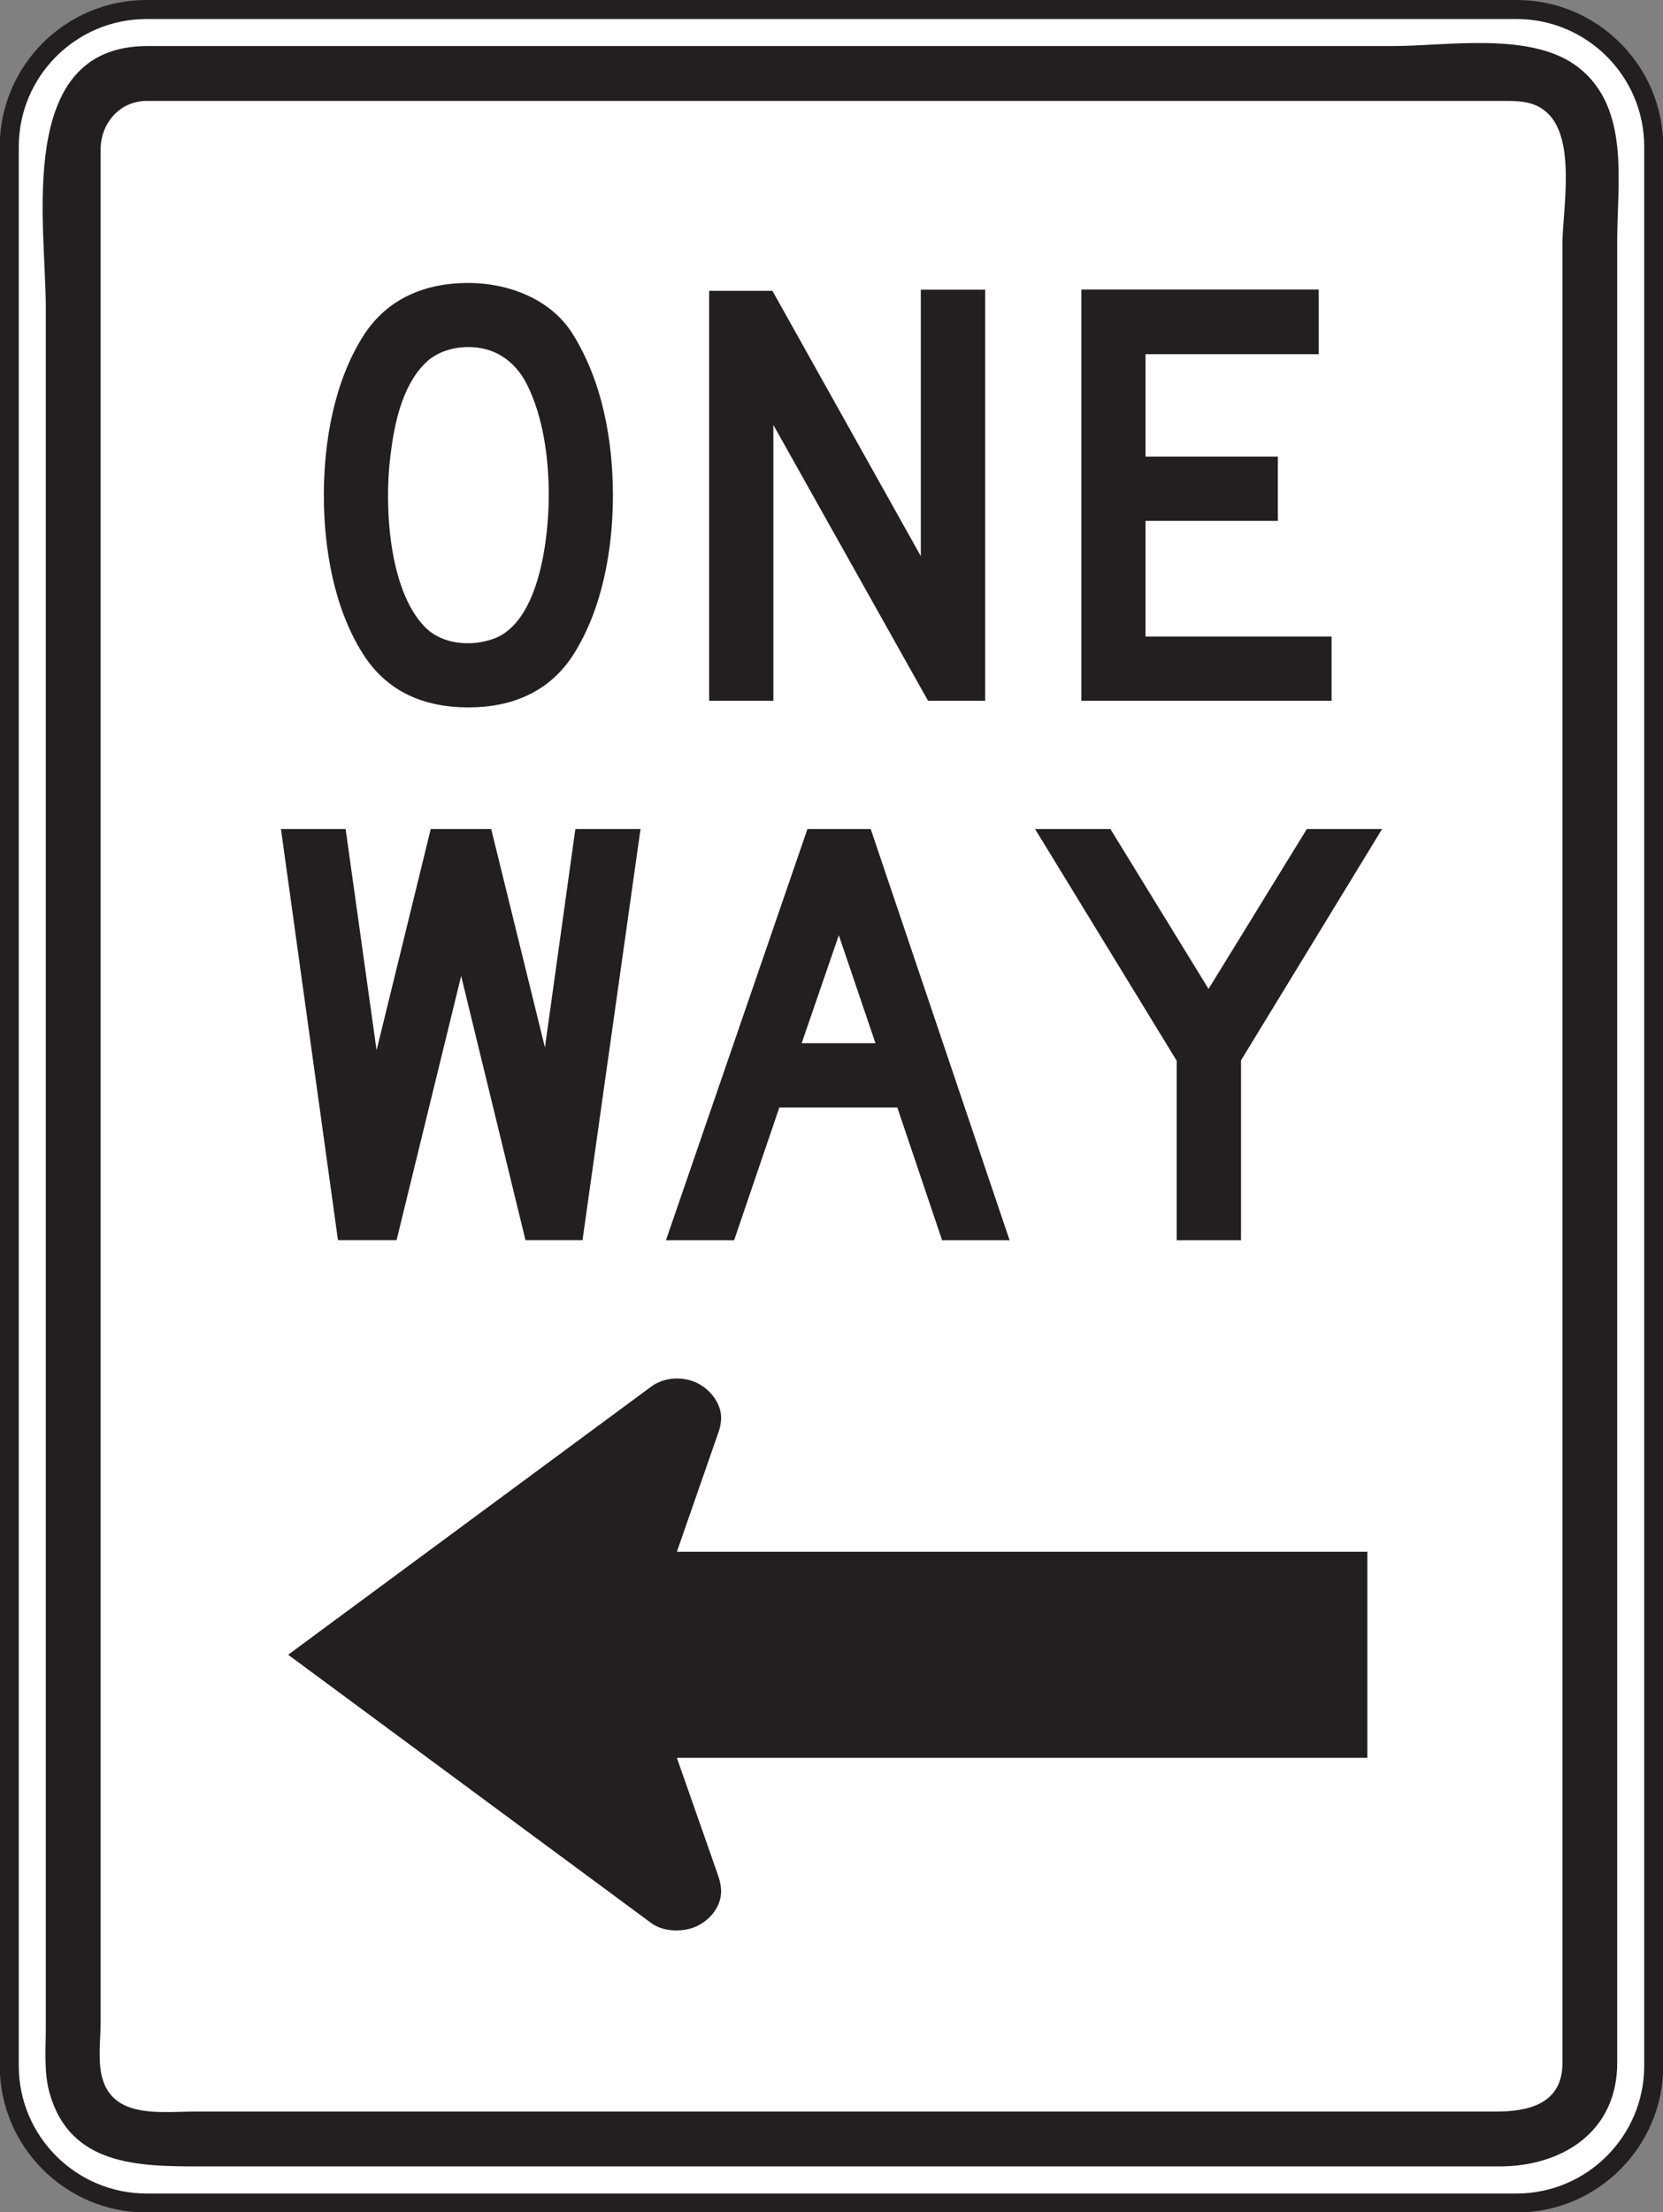 <?xml version="1.0" encoding="UTF-8" standalone="no"?>
<!-- Created with Inkscape (http://www.inkscape.org/) -->

<svg
   xmlns:dc="http://purl.org/dc/elements/1.1/"
   xmlns:cc="http://creativecommons.org/ns#"
   xmlns:rdf="http://www.w3.org/1999/02/22-rdf-syntax-ns#"
   xmlns:svg="http://www.w3.org/2000/svg"
   xmlns="http://www.w3.org/2000/svg"
   xmlns:sodipodi="http://sodipodi.sourceforge.net/DTD/sodipodi-0.dtd"
   xmlns:inkscape="http://www.inkscape.org/namespaces/inkscape"
   width="54.609"
   height="72.617"
   id="svg8450"
   version="1.1"
   inkscape:version="0.48.3.1 r9886"
   sodipodi:docname="New document 70">
  <rect width="100%" height="100%" fill="#808080" stroke="none"/>
  <defs
     id="defs8452">
    <clipPath
       clipPathUnits="userSpaceOnUse"
       id="clipPath3745">
      <path
         inkscape:connector-curvature="0"
         d="m 27,68.027 513.674,0 0,669.974 -513.674,0 0,-669.974 z"
         id="path3747" />
    </clipPath>
  </defs>
  <sodipodi:namedview
     id="base"
     pagecolor="#ffffff"
     bordercolor="#666666"
     borderopacity="1.0"
     inkscape:pageopacity="0.0"
     inkscape:pageshadow="2"
     inkscape:zoom="0.35"
     inkscape:cx="27.304688"
     inkscape:cy="36.30469"
     inkscape:document-units="px"
     inkscape:current-layer="layer1"
     showgrid="false"
     fit-margin-top="0"
     fit-margin-left="0"
     fit-margin-right="0"
     fit-margin-bottom="0"
     inkscape:window-width="451"
     inkscape:window-height="415"
     inkscape:window-x="25"
     inkscape:window-y="25"
     inkscape:window-maximized="0" />
  <g
     inkscape:label="Layer 1"
     inkscape:groupmode="layer"
     id="layer1"
     transform="translate(-347.695,-496.05)">
    <g
       transform="matrix(1.25,0,0,-1.25,2.197,671.834)"
       id="g3741">
      <g
         id="g3743"
         clip-path="url(#clipPath3745)">
        <g
           id="g3749"
           transform="translate(280.242,140.377)">
          <path
             inkscape:connector-curvature="0"
             d="M 0,0 36.001,0 C 37.983,0 39.6,-1.617 39.6,-3.6 l 0,-50.4 c 0,-1.982 -1.617,-3.6 -3.599,-3.6 L 0,-57.6 c -1.983,0 -3.6,1.618 -3.6,3.6 l 0,50.4 C -3.6,-1.617 -1.983,0 0,0"
             style="fill:#ffffff;fill-opacity:1;fill-rule:nonzero;stroke:none"
             id="path3751" />
        </g>
        <g
           id="g3753"
           transform="translate(280.242,140.377)">
          <path
             inkscape:connector-curvature="0"
             d="M 0,0 36.001,0 C 37.983,0 39.6,-1.617 39.6,-3.6 l 0,-50.4 c 0,-1.982 -1.617,-3.6 -3.599,-3.6 L 0,-57.6 c -1.983,0 -3.6,1.618 -3.6,3.6 l 0,50.4 C -3.6,-1.617 -1.983,0 0,0 z"
             style="fill:none;stroke:#231f20;stroke-width:0.5;stroke-linecap:butt;stroke-linejoin:miter;stroke-miterlimit:4;stroke-opacity:1;stroke-dasharray:none"
             id="path3755" />
        </g>
        <g
           id="g3757"
           transform="translate(280.253,139.418)">
          <path
             inkscape:connector-curvature="0"
             d="m 0,0 19.406,0 13.341,0 c 1.428,0 3.651,0.393 4.87,-0.566 1.355,-1.063 1.013,-3.016 1.013,-4.53 l 0,-26.961 0,-20.904 c 0,-1.811 -1.447,-2.719 -3.091,-2.719 l -8.379,0 -15.587,0 -10.178,0 c -1.606,0 -3.404,0.016 -3.945,1.918 -0.155,0.543 -0.102,1.147 -0.102,1.705 l 0,3.707 0,13.024 0,28.47 C -2.652,-4.652 -3.461,-0.014 0,0"
             style="fill:#231f20;fill-opacity:1;fill-rule:evenodd;stroke:none"
             id="path3759" />
        </g>
        <g
           id="g3761"
           transform="translate(280.273,137.977)">
          <path
             inkscape:connector-curvature="0"
             d="m 0,0 19.456,0 13.326,0 2.84,0 c 0.4,0 0.779,-0.002 1.107,-0.276 0.825,-0.678 0.442,-2.596 0.442,-3.48 l 0,-27.102 0,-20.668 c 0,-1.062 -0.875,-1.273 -1.742,-1.273 l -8.586,0 -15.646,0 -9.967,0 c -0.89,0 -2.181,-0.201 -2.437,0.959 -0.096,0.437 -0.024,0.955 -0.024,1.396 l 0,3.867 0,13.221 0,28.277 0,3.805 C -1.231,-0.581 -0.719,0.011 0,0"
             style="fill:#ffffff;fill-opacity:1;fill-rule:evenodd;stroke:none"
             id="path3763" />
        </g>
        <g
           id="g3765"
           transform="translate(283.968,97.174)">
          <path
             inkscape:connector-curvature="0"
             d="M 0,0 9.54,7.043 C 9.855,7.275 10.29,7.31 10.652,7.176 11.042,7.027 11.394,6.623 11.374,6.183 11.368,6.066 11.343,5.949 11.304,5.84 l -1.092,-3.135 18.139,0 0,-5.412 -18.139,0 1.092,-3.115 c 0.039,-0.114 0.064,-0.245 0.07,-0.362 C 11.39,-6.701 10.933,-7.137 10.445,-7.219 10.148,-7.27 9.792,-7.233 9.54,-7.047 L 0,0 z"
             style="fill:#231f20;fill-opacity:1;fill-rule:evenodd;stroke:none"
             id="path3767" />
        </g>
        <g
           id="g3769"
           transform="translate(291.701,108.061)">
          <path
             inkscape:connector-curvature="0"
             d="M 0,0 -1.498,0 -3.188,6.937 -4.885,0 l -1.539,0 -1.498,10.796 1.699,0 0.813,-5.81 1.423,5.81 1.588,0 1.412,-5.736 0.799,5.736 1.712,0 L 0,0 z"
             style="fill:#231f20;fill-opacity:1;fill-rule:evenodd;stroke:none"
             id="path3771" />
        </g>
        <g
           id="g3773"
           transform="translate(309,112.783)">
          <path
             inkscape:connector-curvature="0"
             d="m 0,0 0,-4.724 -1.689,0 0,4.712 -3.721,6.086 1.979,0 2.578,-4.199 2.582,4.199 1.977,0 L 0,0 z"
             style="fill:#231f20;fill-opacity:1;fill-rule:evenodd;stroke:none"
             id="path3775" />
        </g>
        <g
           id="g3777"
           transform="translate(296.69,132.99)">
          <path
             inkscape:connector-curvature="0"
             d="m 0,0 3.898,-6.967 0,6.997 1.69,0 0,-10.795 -1.5,0 -4.063,7.242 0,-7.242 -1.687,0 L -1.662,0 0,0 z"
             style="fill:#231f20;fill-opacity:1;fill-rule:evenodd;stroke:none"
             id="path3779" />
        </g>
        <g
           id="g3781"
           transform="translate(304.805,122.225)">
          <path
             inkscape:connector-curvature="0"
             d="m 0,0 0,10.798 6.237,0 0,-1.697 -4.551,0 0,-2.689 3.476,0 0,-1.688 -3.476,0 0,-3.037 4.888,0 L 6.574,0 0,0 z"
             style="fill:#231f20;fill-opacity:1;fill-rule:evenodd;stroke:none"
             id="path3783" />
        </g>
        <g
           id="g3785"
           transform="translate(288.703,131.514)">
          <path
             inkscape:connector-curvature="0"
             d="m 0,0 c -0.414,0 -0.844,-0.131 -1.141,-0.43 -0.615,-0.617 -0.812,-1.623 -0.91,-2.449 -0.158,-1.287 -0.049,-3.492 0.91,-4.473 0.459,-0.469 1.227,-0.521 1.818,-0.303 1.205,0.452 1.434,2.686 1.434,3.764 0,0.959 -0.139,2.043 -0.572,2.908 C 1.23,-0.368 0.697,0 0,0 m 0,1.683 c 1.037,0 2.154,-0.414 2.73,-1.324 0.784,-1.242 1.066,-2.797 1.067,-4.25 0,-1.406 -0.271,-2.967 -1.03,-4.172 -0.629,-0.992 -1.619,-1.4 -2.767,-1.4 -1.164,0 -2.141,0.408 -2.774,1.412 -0.758,1.199 -1.023,2.762 -1.023,4.16 0,1.402 0.269,2.969 1.029,4.172 0.625,0.99 1.623,1.402 2.768,1.402"
             style="fill:#231f20;fill-opacity:1;fill-rule:evenodd;stroke:none"
             id="path3787" />
        </g>
        <g
           id="g3789"
           transform="translate(298.434,116.068)">
          <path
             inkscape:connector-curvature="0"
             d="m 0,0 -0.976,-2.836 1.939,0 L 0,0 z m -0.824,2.789 1.662,0 3.648,-10.798 -1.773,0 -1.176,3.486 -3.099,0 -1.188,-3.486 -1.791,0 3.717,10.798 z"
             style="fill:#231f20;fill-opacity:1;fill-rule:evenodd;stroke:none"
             id="path3791" />
        </g>
      </g>
    </g>
  </g>
</svg>
